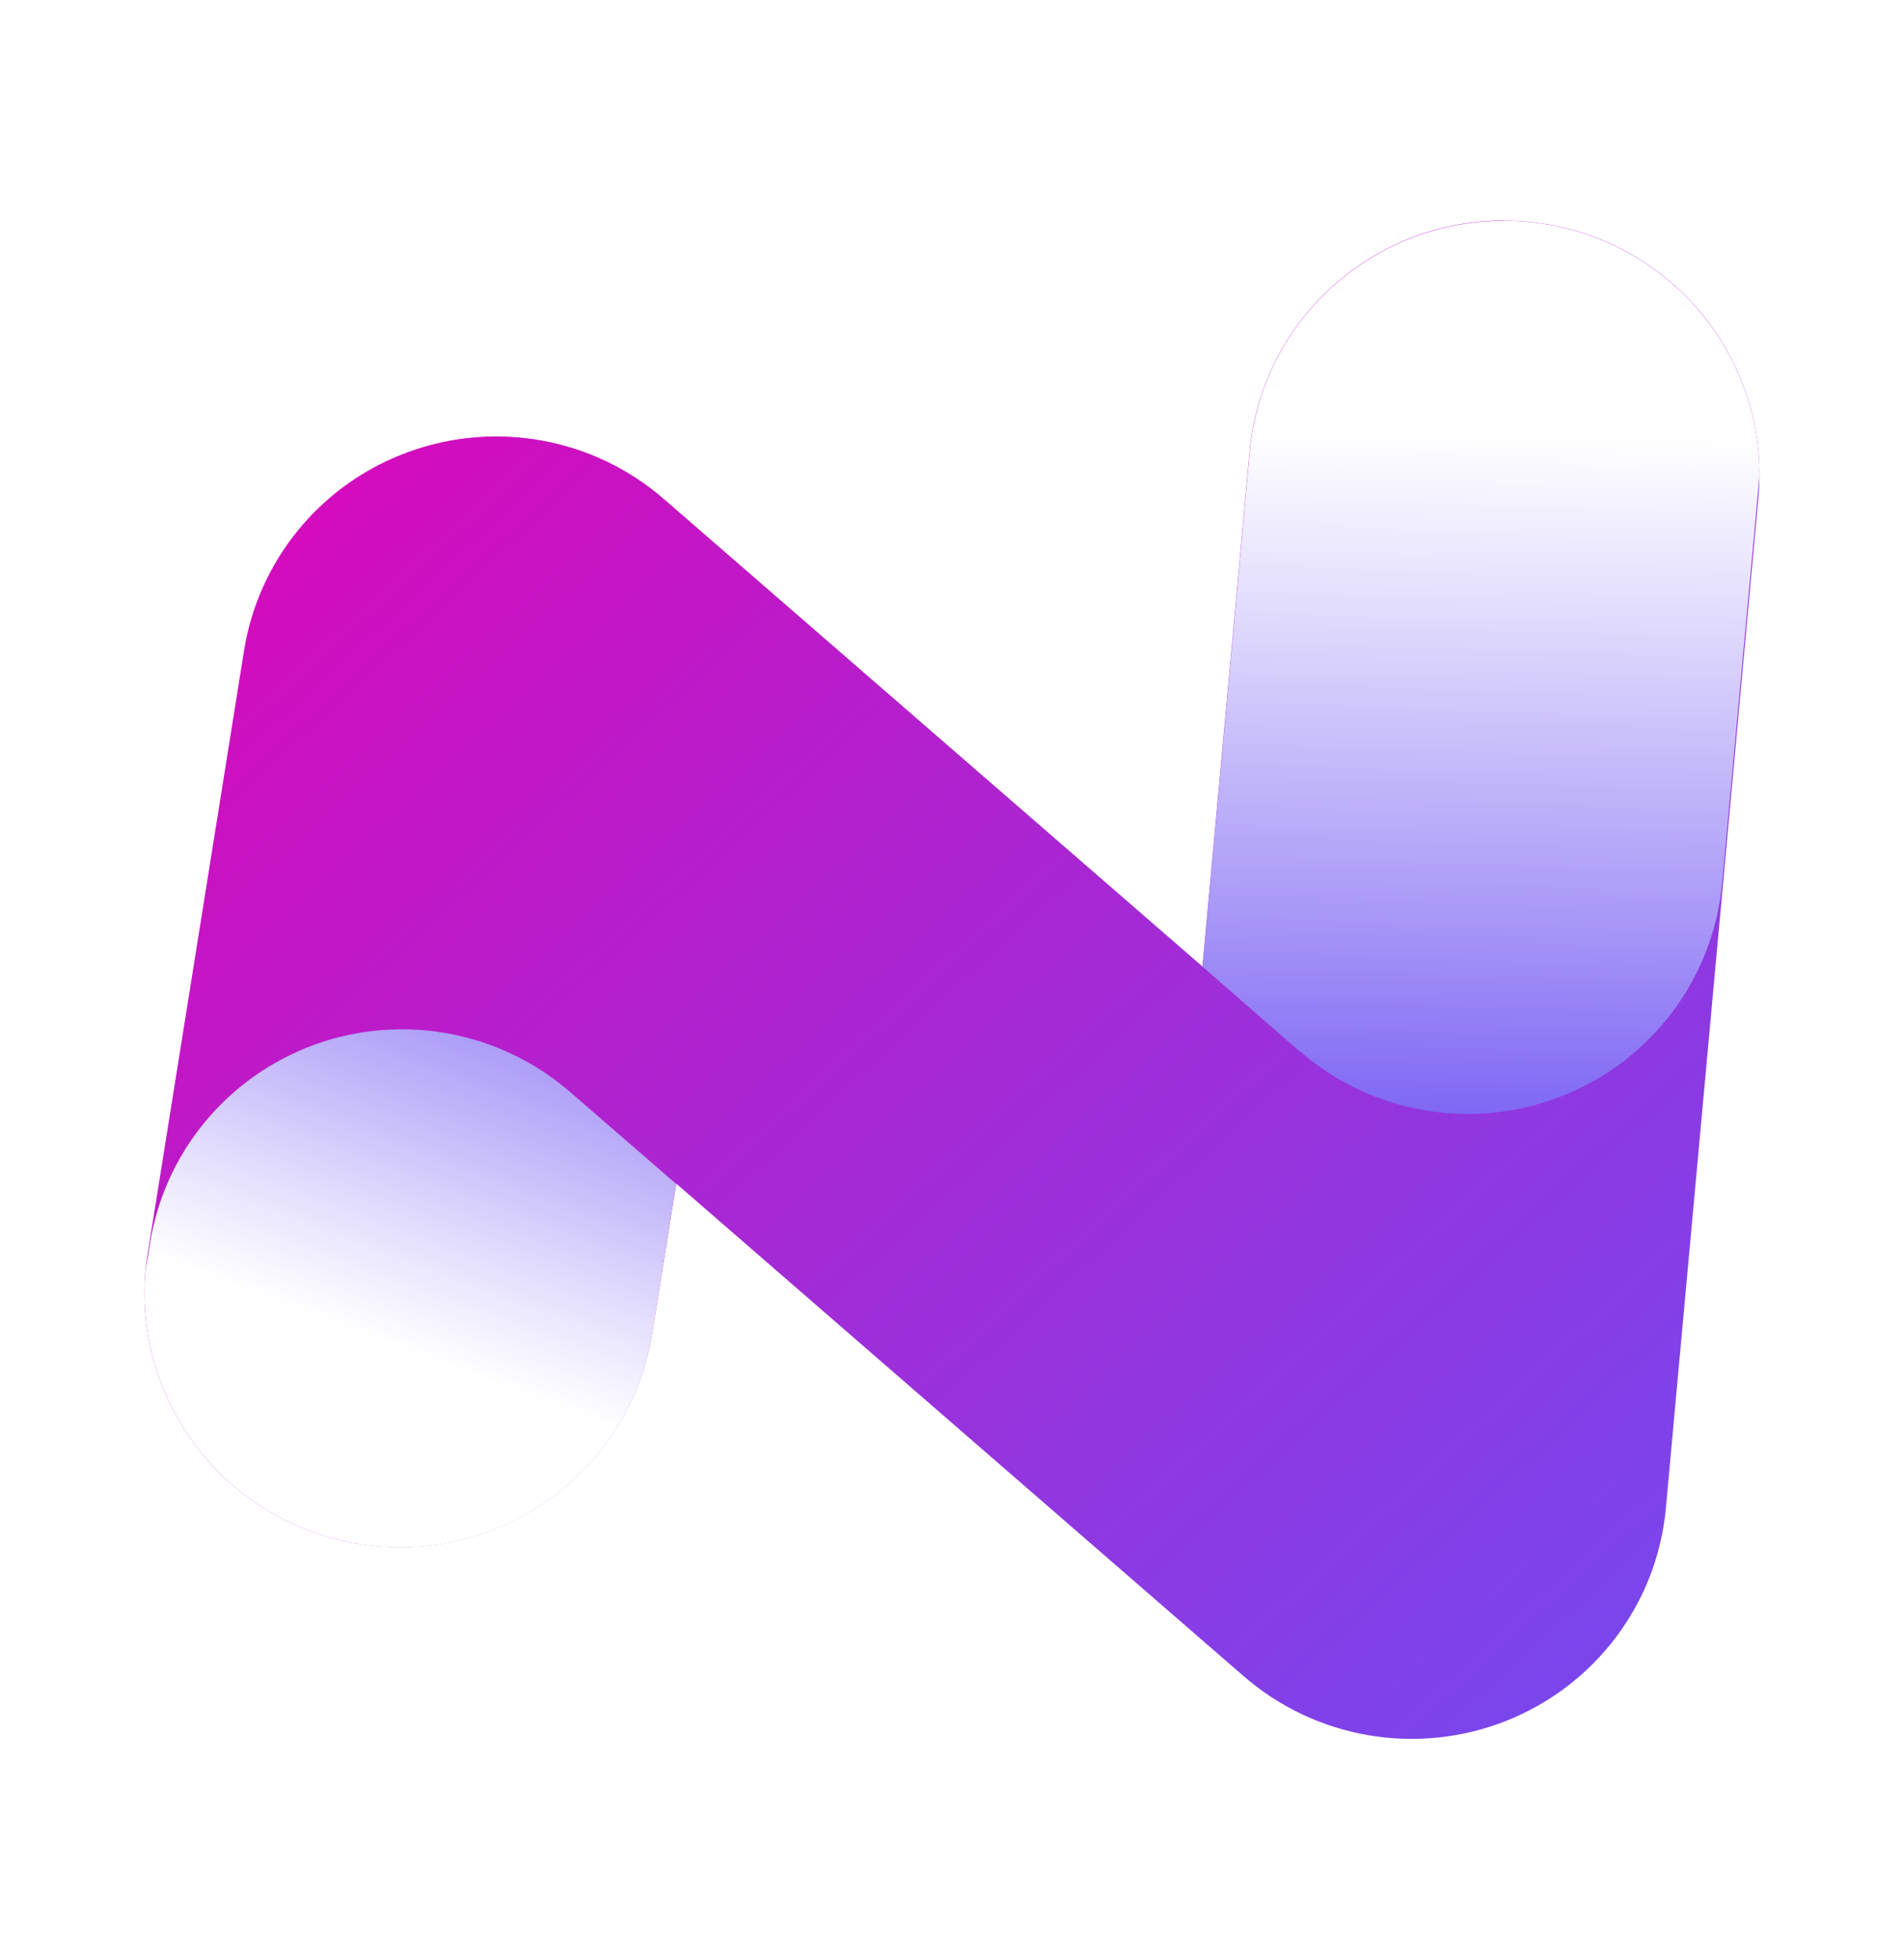 <svg xmlns="http://www.w3.org/2000/svg" width="35" height="36" viewBox="0 0 35 36" fill="none"><g clip-path="url(#clip0_6366_8225)"><rect width="35" height="35" transform="translate(0 0.5)" fill="white"></rect><g filter="url(#filter0_d_6366_8225)"><path d="M27.643 4.054C27.785 4.054 27.93 4.059 28.075 4.073C30.656 4.307 32.56 6.576 32.323 9.144L30.623 27.706C30.464 29.454 29.332 30.962 27.696 31.615C26.059 32.267 24.192 31.952 22.862 30.798L12.431 21.747L11.99 24.492C11.583 27.037 9.178 28.774 6.616 28.37C4.054 27.966 2.309 25.574 2.716 23.026L4.486 11.954C4.754 10.278 5.916 8.876 7.522 8.299C9.127 7.719 10.923 8.054 12.208 9.172L22.104 17.758L22.971 8.296C23.194 5.874 25.24 4.051 27.64 4.051L27.643 4.054Z" fill="url(#paint0_linear_6366_8225)"></path><path style="mix-blend-mode:multiply" d="M23.896 19.316C25.226 20.47 27.091 20.785 28.73 20.132C30.366 19.48 31.498 17.969 31.657 16.224L32.343 8.745C32.356 6.348 30.52 4.299 28.075 4.076C27.93 4.062 27.788 4.056 27.643 4.056C25.243 4.056 23.194 5.876 22.974 8.302L22.107 17.763L23.893 19.321L23.896 19.316Z" fill="url(#paint1_linear_6366_8225)"></path><path style="mix-blend-mode:multiply" d="M6.616 28.373C9.175 28.777 11.583 27.043 11.99 24.495L12.428 21.752L10.479 20.063C9.191 18.948 7.399 18.613 5.793 19.19C4.188 19.77 3.025 21.17 2.758 22.845L2.677 23.341C2.454 25.766 4.16 27.983 6.613 28.37L6.616 28.373Z" fill="url(#paint2_linear_6366_8225)"></path></g></g><defs><filter id="filter0_d_6366_8225" x="-0.363" y="1.031" width="37.726" height="35.939" filterUnits="userSpaceOnUse" color-interpolation-filters="sRGB"><feGaussianBlur stdDeviation="2.01"></feGaussianBlur></filter><linearGradient id="paint0_linear_6366_8225" x1="30.389" y1="30.285" x2="6.1" y2="3.825" gradientUnits="userSpaceOnUse"><stop stop-color="#7946ED"></stop><stop offset="0.26" stop-color="#9037E0"></stop><stop offset="0.82" stop-color="#CB11C1"></stop><stop offset="1" stop-color="#E104B6"></stop></linearGradient><linearGradient id="paint1_linear_6366_8225" x1="27.007" y1="28.166" x2="27.3" y2="7.989" gradientUnits="userSpaceOnUse"><stop stop-color="#2800EE"></stop><stop offset="0.11" stop-color="#411EF0"></stop><stop offset="0.55" stop-color="#A695F7"></stop><stop offset="0.86" stop-color="#E6E1FD"></stop><stop offset="1" stop-color="white"></stop></linearGradient><linearGradient id="paint2_linear_6366_8225" x1="11.884" y1="11.577" x2="7.006" y2="24.654" gradientUnits="userSpaceOnUse"><stop stop-color="#2800EE"></stop><stop offset="0.11" stop-color="#411EF0"></stop><stop offset="0.55" stop-color="#A695F7"></stop><stop offset="0.86" stop-color="#E6E1FD"></stop><stop offset="1" stop-color="white"></stop></linearGradient><clipPath id="clip0_6366_8225"><rect width="35" height="35" fill="white" transform="translate(0 0.5)"></rect></clipPath></defs></svg>